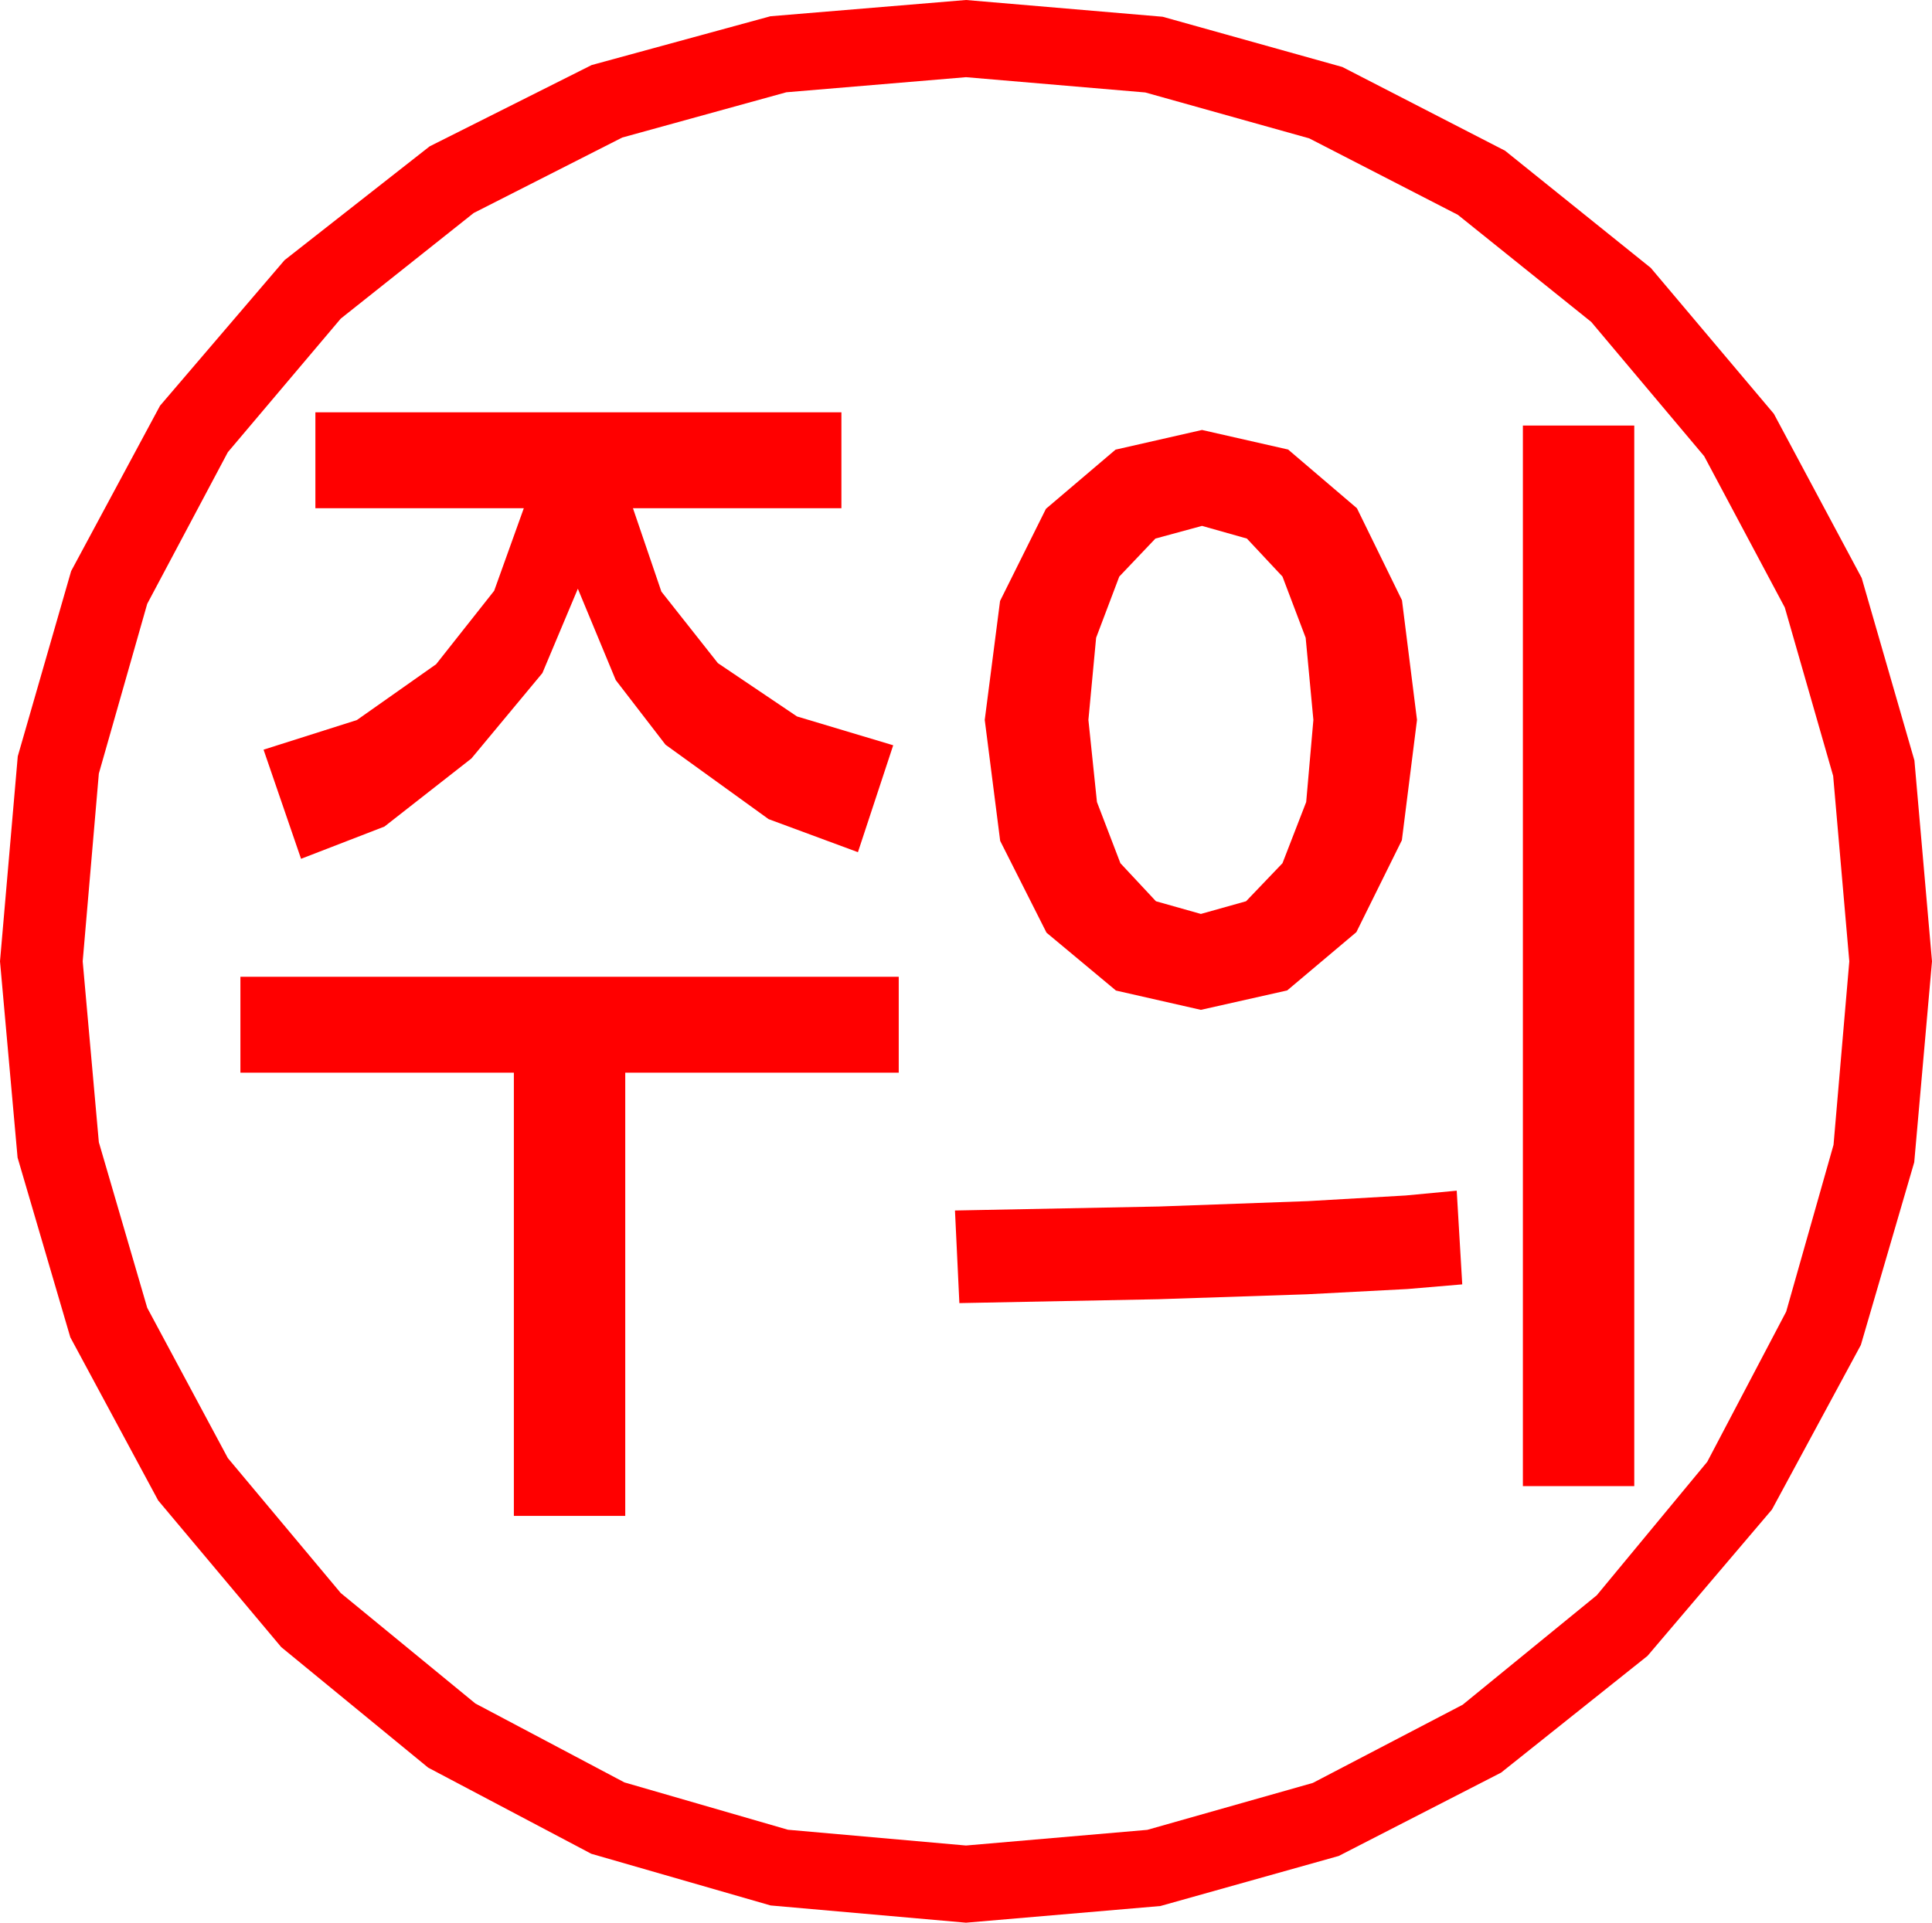 <?xml version="1.0" encoding="utf-8"?>
<!DOCTYPE svg PUBLIC "-//W3C//DTD SVG 1.1//EN" "http://www.w3.org/Graphics/SVG/1.1/DTD/svg11.dtd">
<svg width="51.328" height="51.094" xmlns="http://www.w3.org/2000/svg" xmlns:xlink="http://www.w3.org/1999/xlink" xmlns:xml="http://www.w3.org/XML/1998/namespace" version="1.1">
  <g>
    <g>
      <path style="fill:#FF0000;fill-opacity:1" d="M38.701,31.641L38.848,34.131 37.39,34.255 34.717,34.395 30.769,34.526 25.488,34.629 25.371,32.168 30.791,32.062 34.746,31.919 37.346,31.769 38.701,31.641z M6.387,25.957L23.877,25.957 23.877,28.506 16.611,28.506 16.611,40.283 13.652,40.283 13.652,28.506 6.387,28.506 6.387,25.957z M31.934,13.975L30.696,14.312 29.736,15.322 29.121,16.948 28.916,19.131 29.143,21.313 29.766,22.939 30.71,23.95 31.904,24.287 33.105,23.95 34.072,22.939 34.702,21.313 34.893,19.131 34.688,16.948 34.072,15.322 33.127,14.312 31.934,13.975z M31.934,11.426L34.222,11.946 36.05,13.506 37.247,15.952 37.646,19.131 37.244,22.328 36.035,24.771 34.197,26.32 31.904,26.836 29.648,26.323 27.803,24.785 26.572,22.346 26.162,19.131 26.569,15.97 27.788,13.521 29.637,11.949 31.934,11.426z M40.459,11.309L43.418,11.309 43.418,39.492 40.459,39.492 40.459,11.309z M8.379,10.957L22.354,10.957 22.354,13.506 16.816,13.506 17.571,15.721 19.072,17.622 21.174,19.039 23.73,19.805 22.793,22.646 20.42,21.768 17.681,19.79 16.359,18.073 15.352,15.645 14.41,17.886 12.524,20.156 10.214,21.965 7.998,22.822 7.002,19.922 9.481,19.135 11.587,17.651 13.129,15.699 13.916,13.506 8.379,13.506 8.379,10.957z M25.664,2.051L20.891,2.452 16.531,3.655 12.585,5.66 9.053,8.467 6.053,12.017 3.911,16.047 2.626,20.557 2.197,25.547 2.626,30.353 3.911,34.753 6.053,38.747 9.053,42.334 12.629,45.269 16.589,47.366 20.934,48.624 25.664,49.043 30.48,48.627 34.878,47.38 38.859,45.302 42.422,42.393 45.357,38.846 47.454,34.856 48.712,30.423 49.131,25.547 48.702,20.618 47.417,16.143 45.275,12.122 42.275,8.555 38.732,5.709 34.783,3.677 30.427,2.457 25.664,2.051z M25.664,0L30.888,0.445 35.662,1.78 39.985,4.005 43.857,7.119 47.126,10.995 49.46,15.359 50.861,20.209 51.328,25.547 50.856,30.886 49.438,35.742 47.076,40.115 43.77,44.004 39.88,47.106 35.566,49.321 30.828,50.651 25.664,51.094 20.473,50.636 15.71,49.263 11.376,46.974 7.471,43.77 4.202,39.873 1.868,35.537 0.467,30.762 0,25.547 0.472,20.098 1.89,15.176 4.252,10.781 7.559,6.914 11.415,3.889 15.718,1.729 20.468,0.432 25.664,0z" />
    </g>
  </g>
</svg>